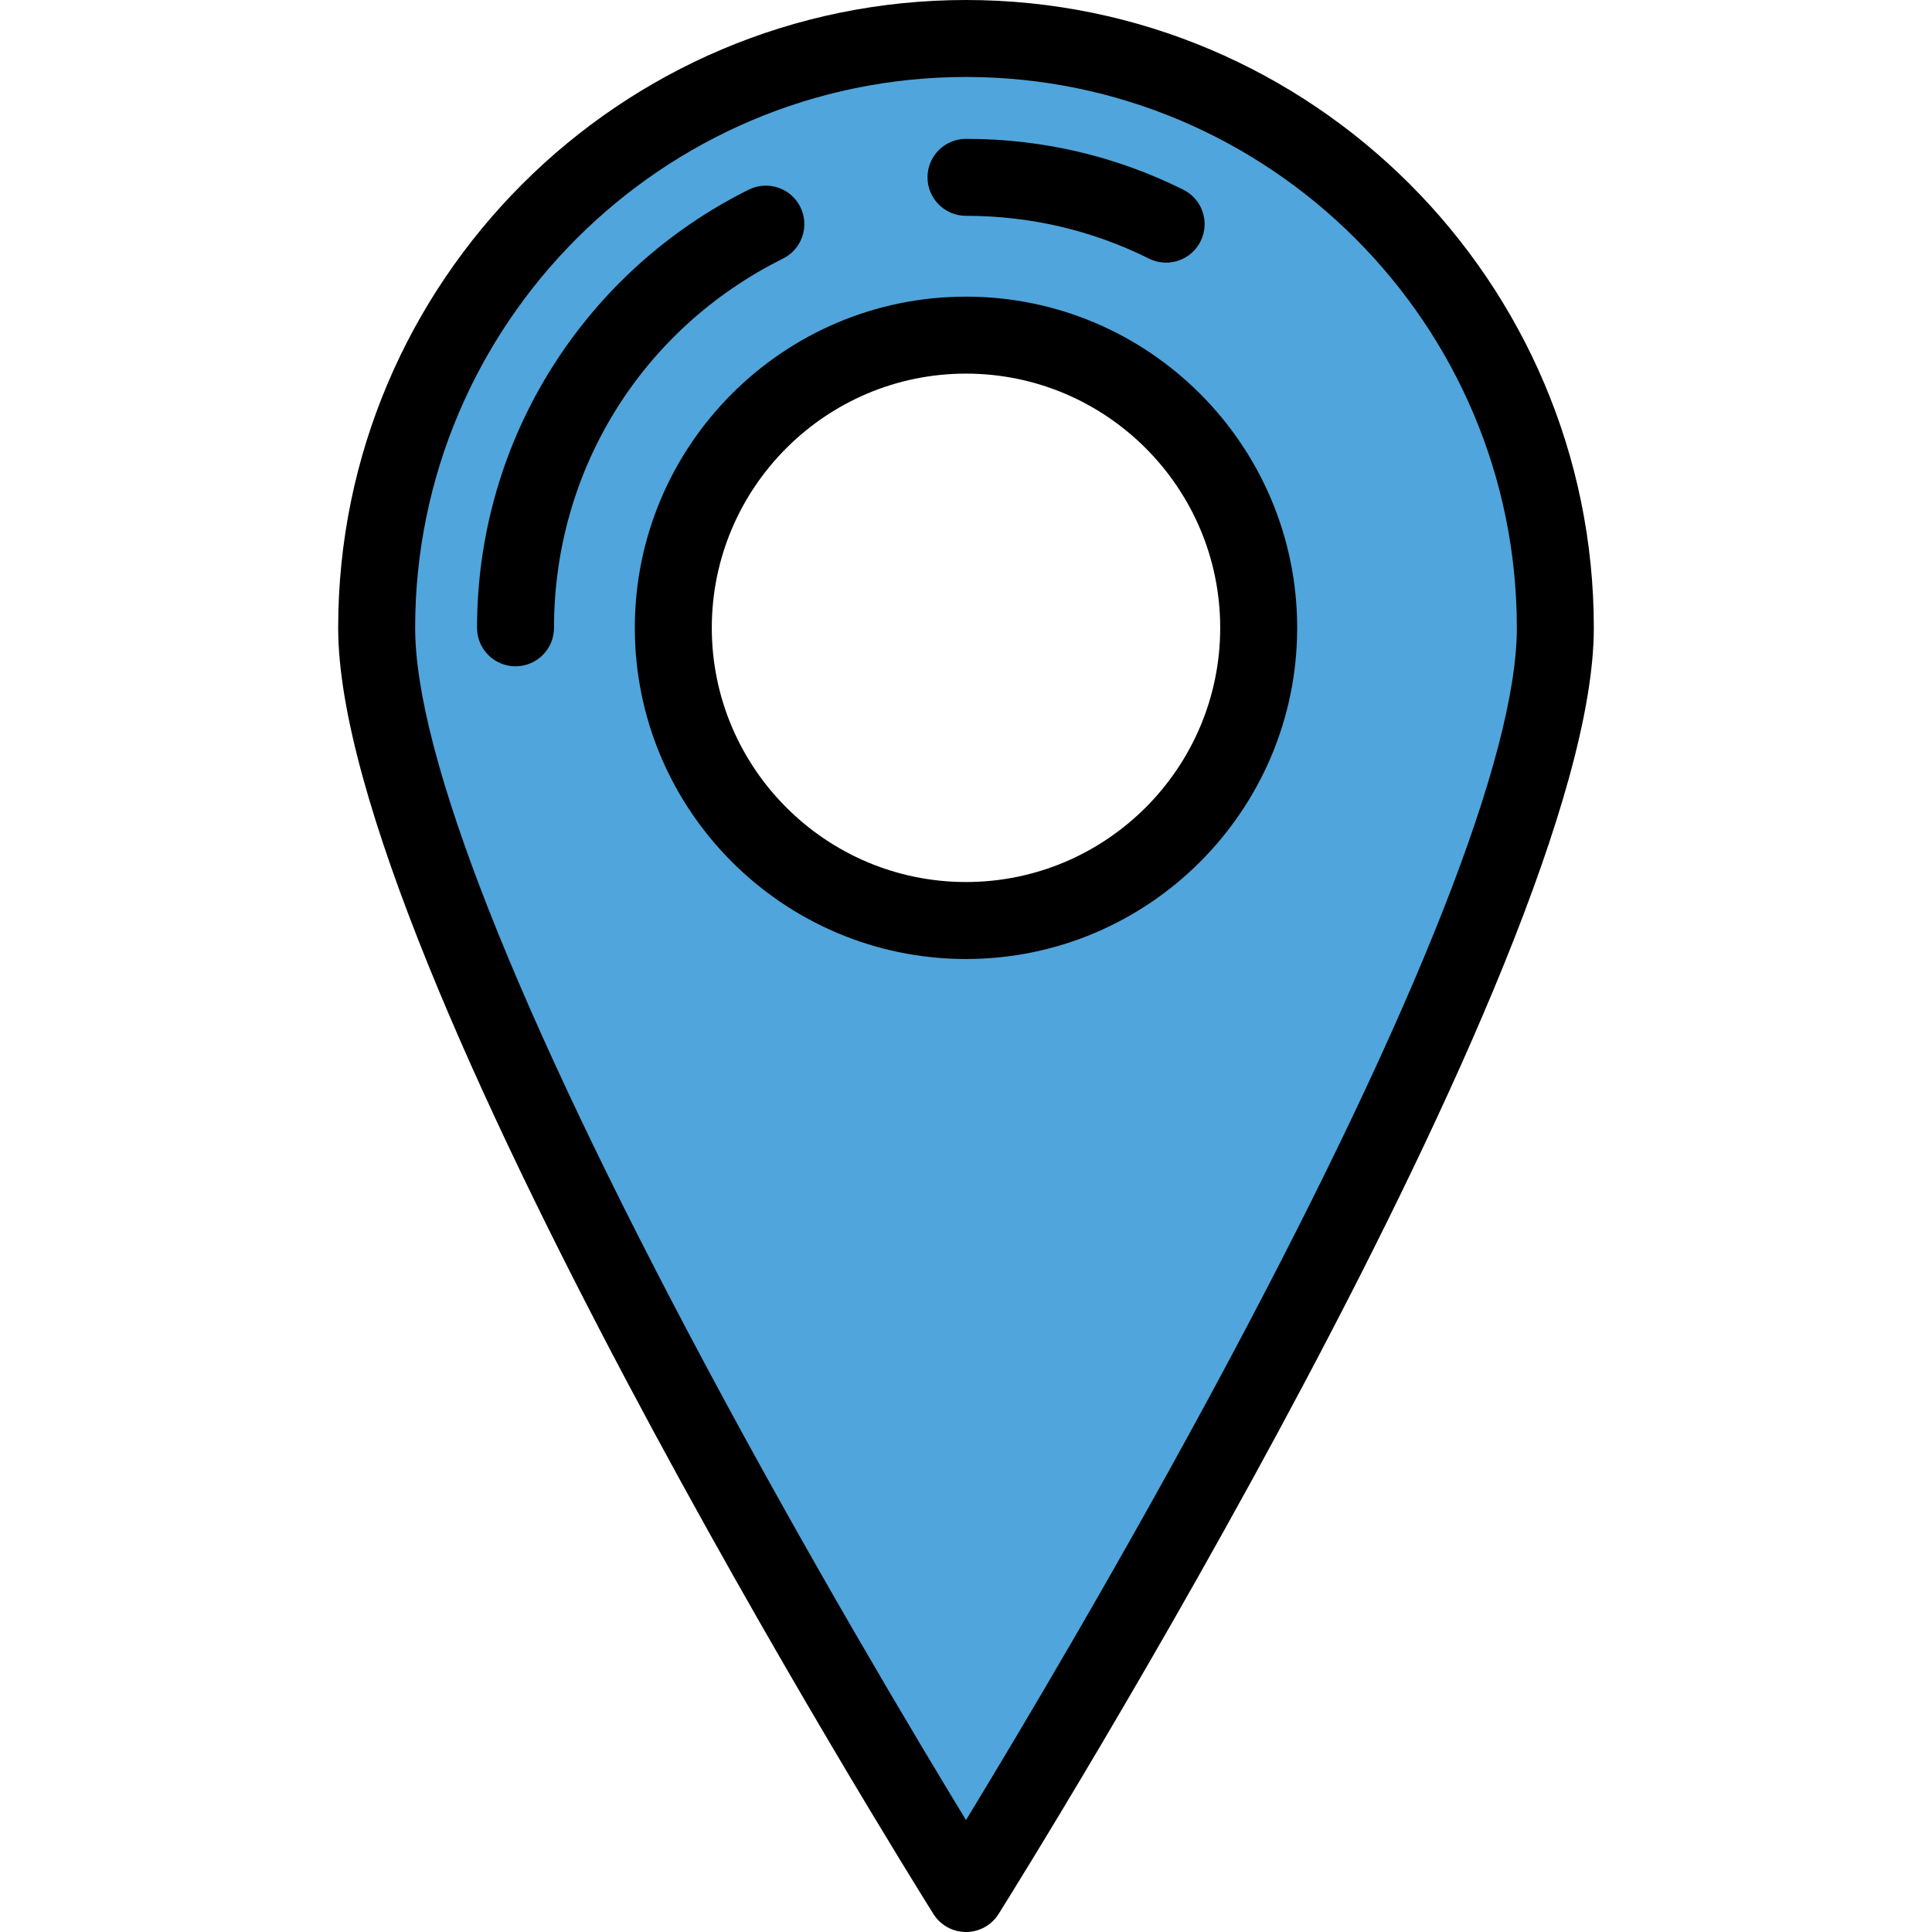<?xml version="1.0" encoding="windows-1252"?>
<!-- Uploaded to: SVG Repo, www.svgrepo.com, Generator: SVG Repo Mixer Tools -->
<svg height="800px" width="800px" version="1.1" id="Layer_1" xmlns="http://www.w3.org/2000/svg" xmlns:xlink="http://www.w3.org/1999/xlink" viewBox="0 0 502 502" xml:space="preserve">
<g>
	<g>
		<path style="fill:#50A5DC;" d="M251,10C166.429,10,97.87,78.559,97.87,163.13S251,492,251,492s153.13-244.299,153.13-328.87    S335.571,10,251,10z M251,239.181c-42.002,0-76.051-34.049-76.051-76.051S208.998,87.079,251,87.079s76.051,34.049,76.051,76.051    S293.002,239.181,251,239.181z"/>
		<path d="M251,502c-3.443,0-6.645-1.771-8.473-4.689C236.212,487.236,87.87,249.582,87.87,163.13C87.87,73.18,161.05,0,251,0    s163.13,73.18,163.13,163.13c0,86.452-148.342,324.106-154.657,334.181C257.645,500.229,254.443,502,251,502z M251,20    c-78.922,0-143.13,64.208-143.13,143.13c0,32.929,26.05,99.093,75.333,191.34c27.067,50.662,54.401,96.442,67.797,118.444    c13.396-22.001,40.729-67.782,67.797-118.444c49.283-92.247,75.333-158.412,75.333-191.34C394.13,84.208,329.922,20,251,20z     M251,249.181c-47.448,0-86.051-38.603-86.051-86.051S203.552,77.079,251,77.079s86.051,38.602,86.051,86.051    S298.448,249.181,251,249.181z M251,97.079c-36.421,0-66.051,29.63-66.051,66.051s29.63,66.051,66.051,66.051    s66.051-29.63,66.051-66.051S287.421,97.079,251,97.079z"/>
	</g>
	<g>
		<path d="M133.949,173.13c-5.522,0-10-4.477-10-10c0-24.107,6.783-47.57,19.617-67.852c12.482-19.727,30.113-35.633,50.985-46    c4.945-2.458,10.947-0.438,13.404,4.508s0.438,10.948-4.508,13.404c-36.7,18.229-59.499,54.991-59.499,95.939    C143.949,168.653,139.472,173.13,133.949,173.13z"/>
	</g>
	<g>
		<path d="M302.994,68.238c-1.494,0-3.012-0.336-4.44-1.046C283.708,59.818,267.709,56.079,251,56.079c-5.522,0-10-4.477-10-10    s4.478-10,10-10c19.823,0,38.815,4.441,56.45,13.2c4.946,2.457,6.965,8.458,4.508,13.404    C310.211,66.201,306.672,68.238,302.994,68.238z"/>
	</g>
</g>
</svg>